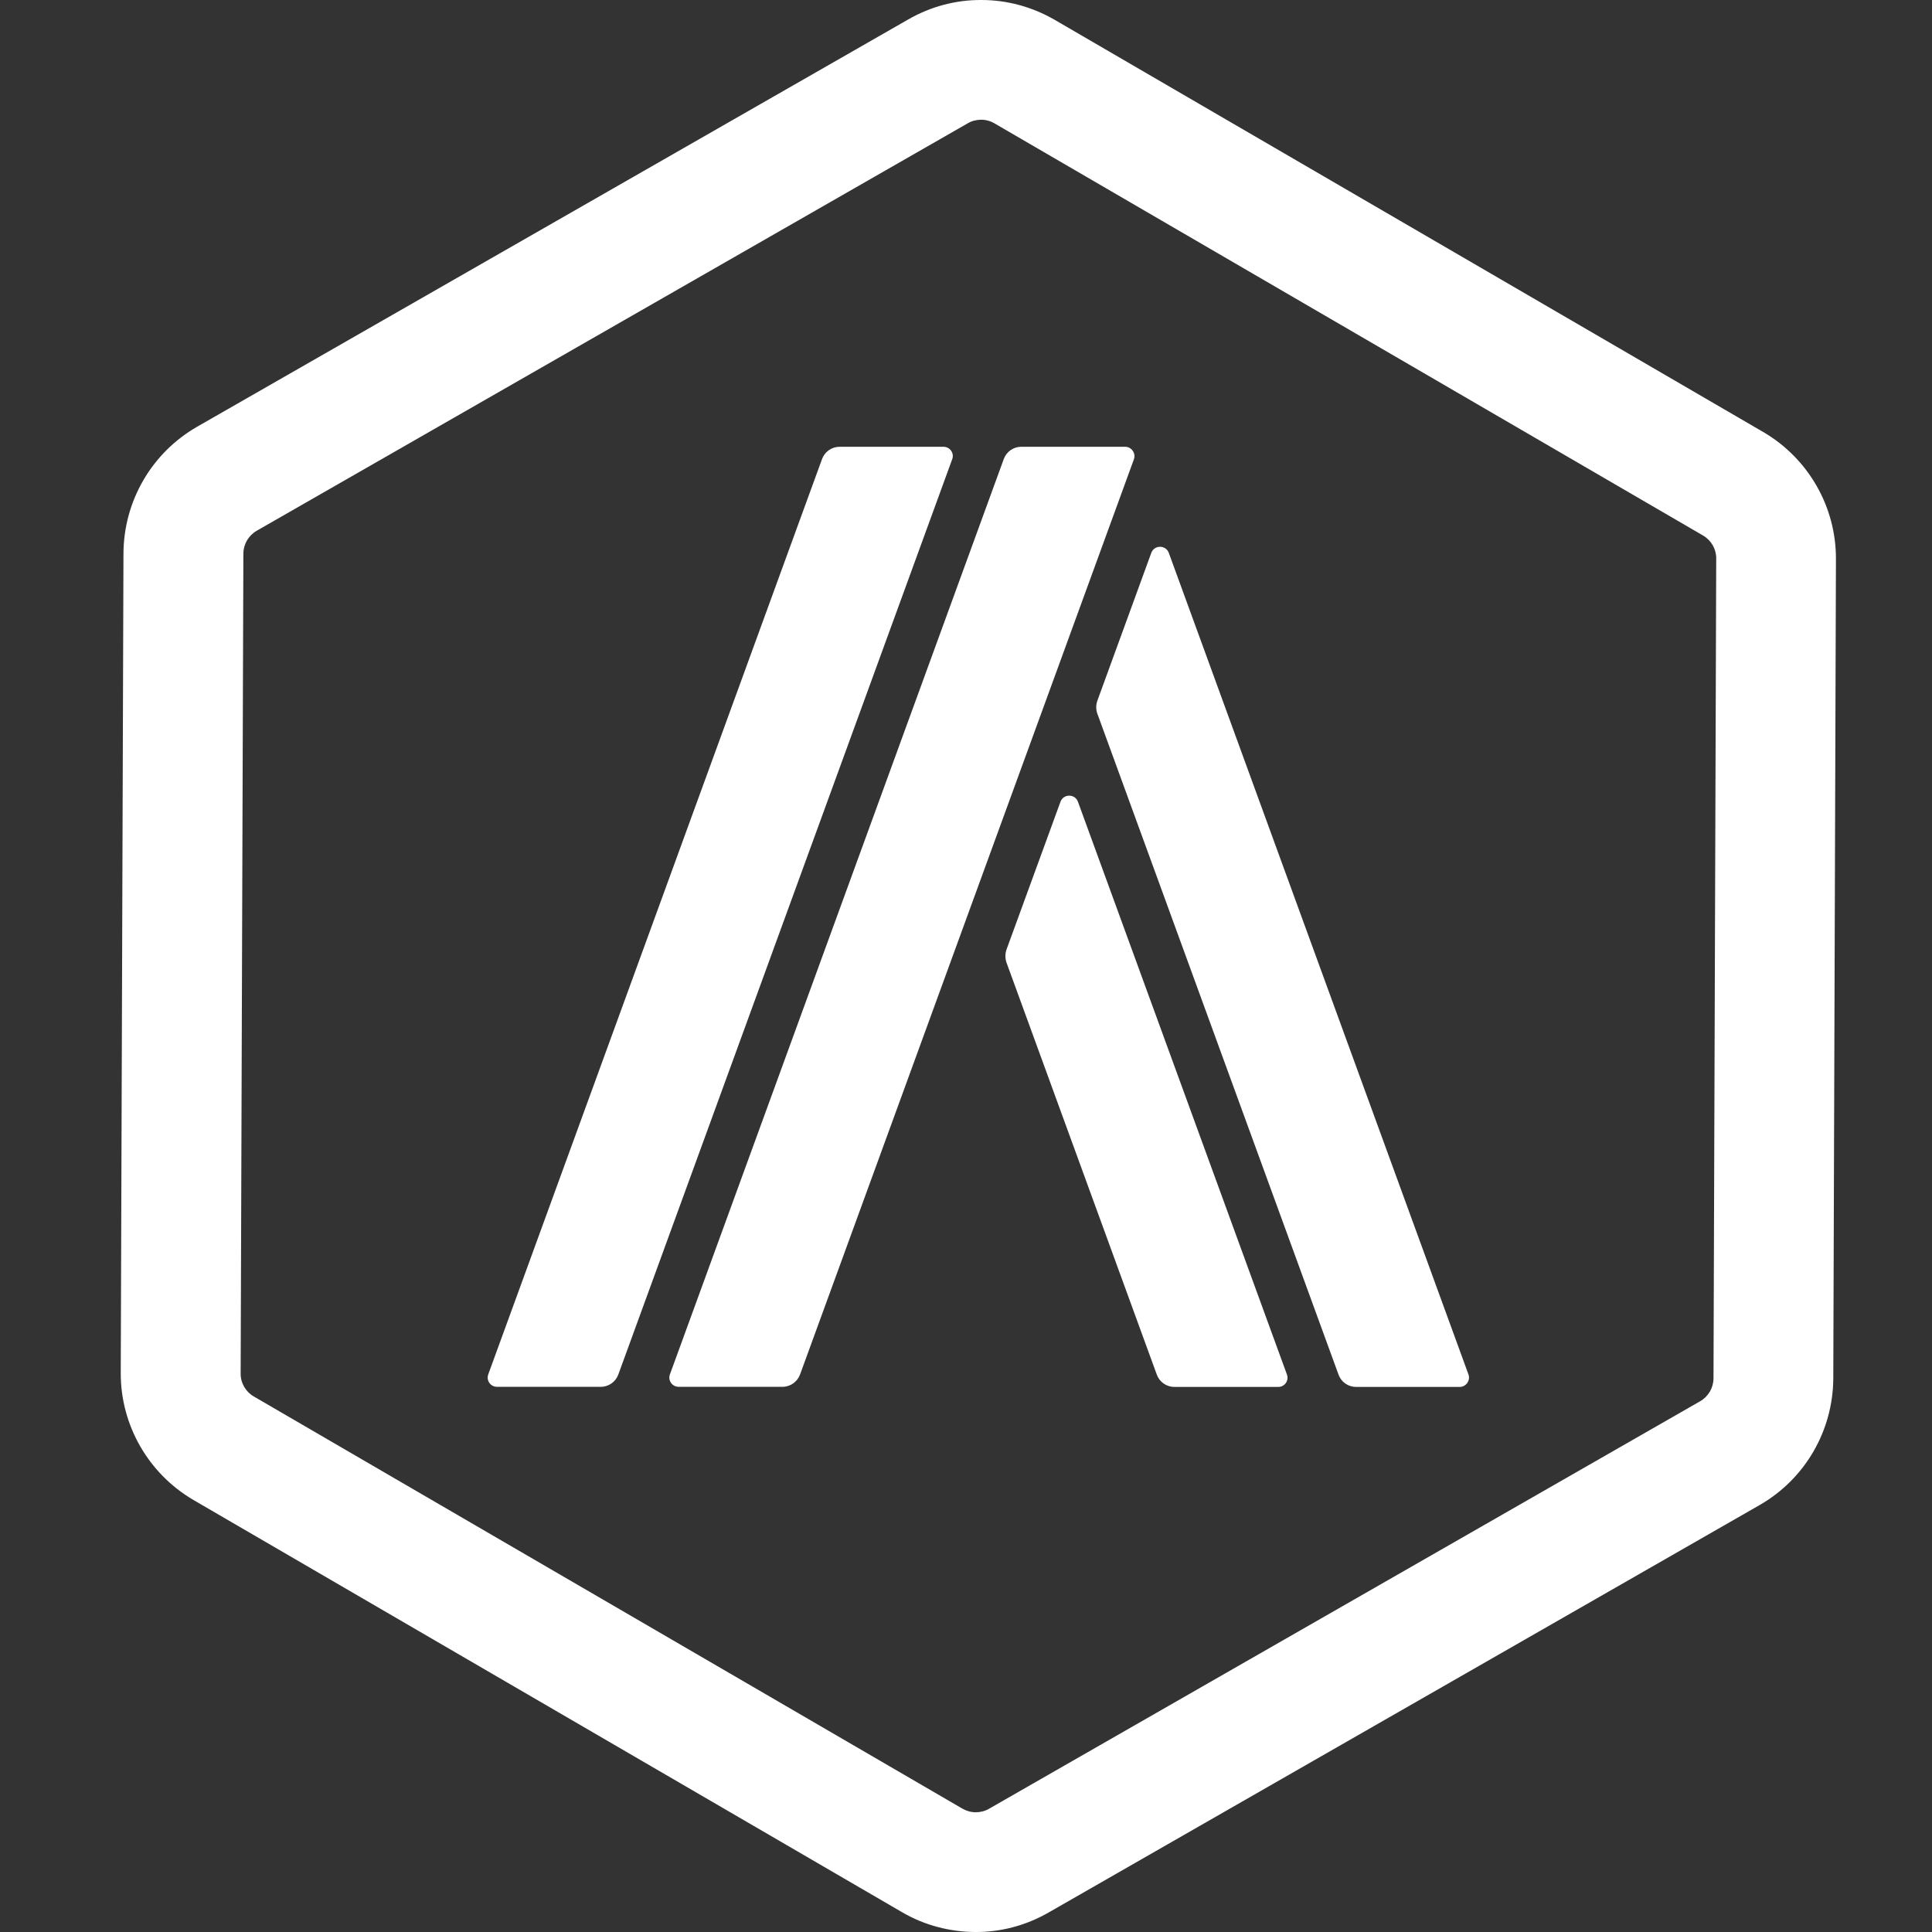 <svg width="32" height="32" viewBox="0 0 32 32" fill="none" xmlns="http://www.w3.org/2000/svg">
<rect x="0" y="0" width="32" height="32" fill="#333333" stroke="none"/>
<path d="M16.252 1.983C16.328 1.983 16.405 2.004 16.473 2.044L28.208 8.87C28.344 8.949 28.428 9.096 28.426 9.251L28.381 22.827C28.381 22.985 28.297 23.13 28.16 23.209L16.381 29.959C16.315 29.998 16.236 30.017 16.16 30.017C16.084 30.017 16.007 29.995 15.939 29.956L4.204 23.13C4.068 23.051 3.983 22.904 3.986 22.748L4.031 9.173C4.031 9.015 4.115 8.87 4.252 8.791L16.031 2.041C16.097 2.002 16.173 1.983 16.252 1.983ZM16.257 4.69775e-05C15.839 -0.003 15.421 0.105 15.045 0.321L3.265 7.068C2.513 7.5 2.05 8.297 2.045 9.165L2 22.741C1.997 23.606 2.458 24.408 3.205 24.845L14.939 31.671C15.313 31.89 15.731 31.997 16.152 32C16.57 32.003 16.988 31.895 17.365 31.679L29.144 24.929C29.896 24.498 30.359 23.701 30.365 22.833L30.409 9.259C30.412 8.394 29.952 7.592 29.204 7.155L17.47 0.329C17.094 0.111 16.675 4.69775e-05 16.257 4.69775e-05Z" fill="white"/>
<path d="M18.635 7.4H16.915C16.786 7.4 16.67 7.481 16.626 7.602L11.096 22.764C11.059 22.864 11.133 22.97 11.241 22.97H12.961C13.09 22.97 13.206 22.888 13.251 22.767L18.783 7.602C18.814 7.505 18.741 7.4 18.635 7.4ZM15.626 7.4H13.906C13.777 7.4 13.661 7.481 13.616 7.602L8.087 22.764C8.05 22.864 8.124 22.97 8.232 22.97H9.952C10.081 22.97 10.197 22.888 10.241 22.767L15.773 7.602C15.807 7.505 15.734 7.4 15.626 7.4ZM17.854 13.279C17.804 13.145 17.615 13.145 17.565 13.279L16.67 15.73C16.647 15.799 16.647 15.873 16.67 15.941L19.161 22.77C19.206 22.891 19.322 22.972 19.451 22.972H21.171C21.279 22.972 21.352 22.867 21.316 22.767L17.854 13.279ZM24.322 22.764L19.359 9.157C19.309 9.023 19.119 9.023 19.069 9.157L18.175 11.608C18.151 11.677 18.151 11.751 18.175 11.819L22.171 22.77C22.215 22.891 22.331 22.972 22.46 22.972H24.18C24.283 22.97 24.359 22.864 24.322 22.764Z" fill="white"/>
</svg>
